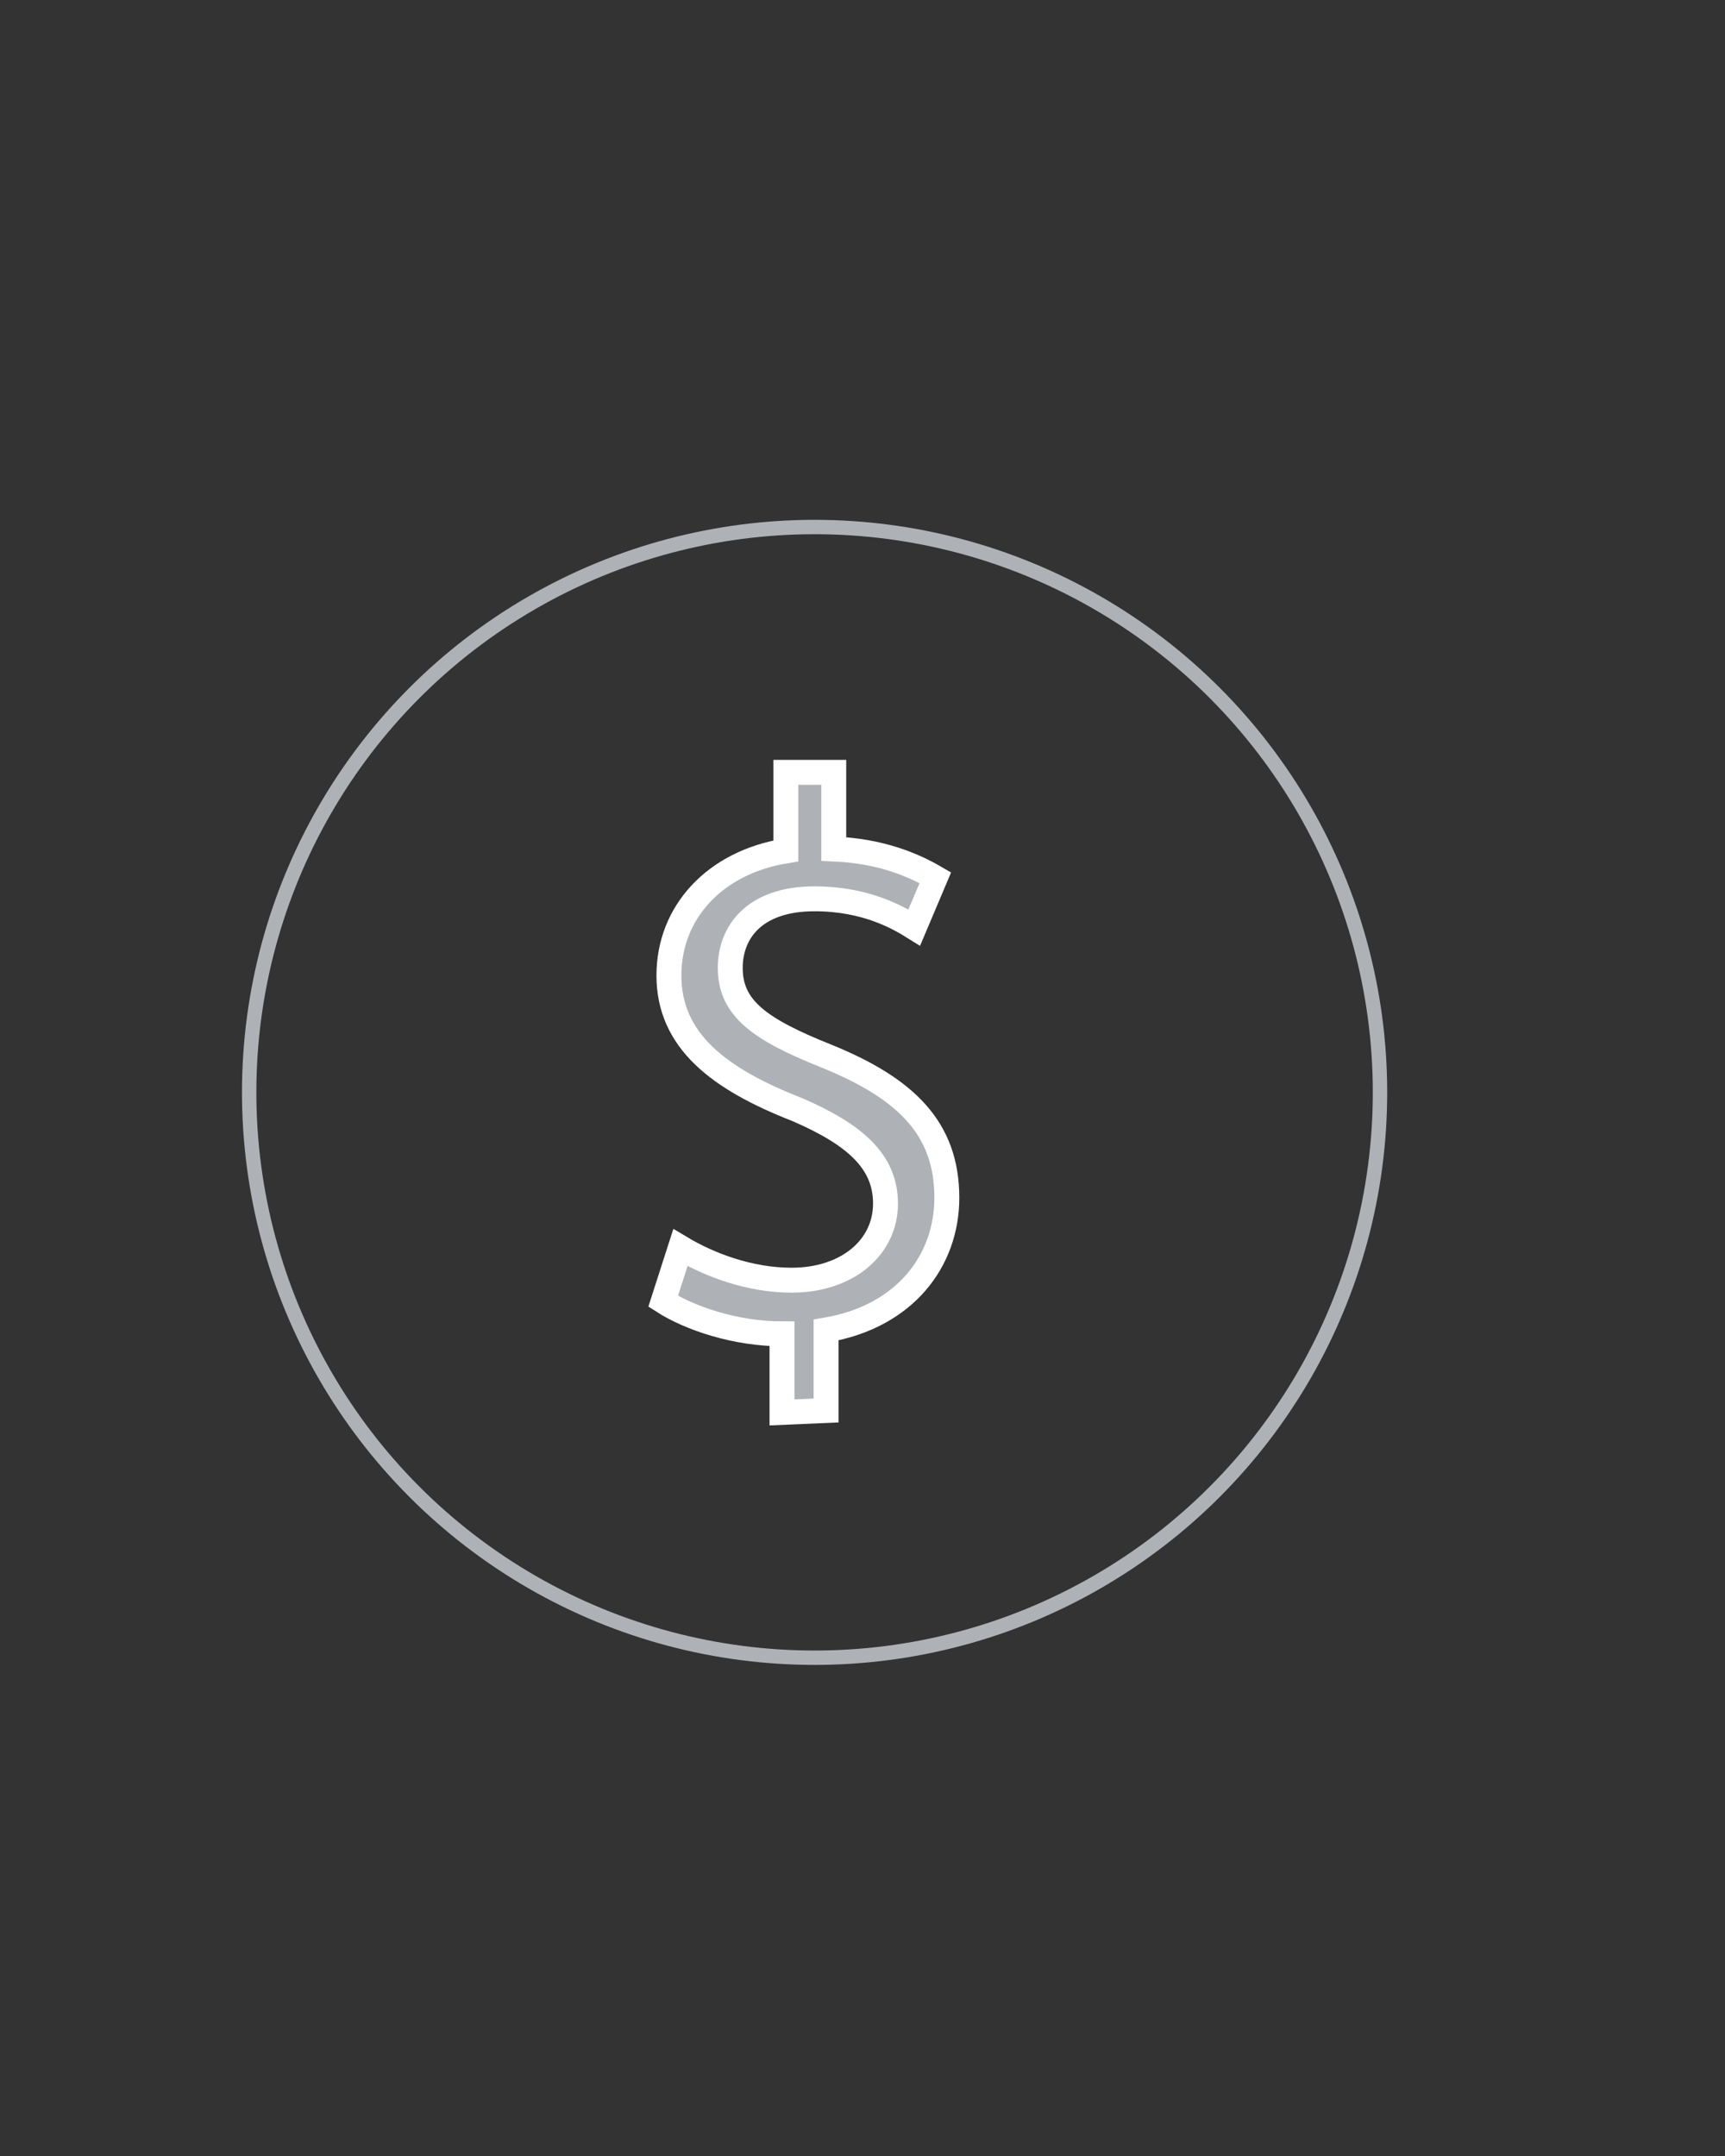 <?xml version="1.0" encoding="utf-8"?>
<!-- Generator: Adobe Illustrator 19.0.0, SVG Export Plug-In . SVG Version: 6.00 Build 0)  -->
<svg version="1.1" id="Layer_1" xmlns="http://www.w3.org/2000/svg" xmlns:xlink="http://www.w3.org/1999/xlink" x="0px" y="0px"
	 viewBox="-260 340.5 90 112.5" style="enable-background:new -260 340.5 90 112.5;" xml:space="preserve">
<rect x="-260" y="340.5" width="90" height="112.5" fill="#333333" stroke="none"/>
<style type="text/css">
	.st0{fill:none;stroke:#AEB2B7;stroke-width:0.75;stroke-miterlimit:10;}
	.st1{fill:#AEB2B7;stroke:#FFFFFF;stroke-width:1.3;stroke-miterlimit:10;}
</style>
<circle class="st0" cx="-217.5" cy="397.5" r="29.5"/>
<g>
	<path class="st1" d="M-219.2,414.2v-4.1c-2.4,0-4.8-0.8-6.2-1.7l0.9-2.8c1.5,0.9,3.6,1.7,5.8,1.7c2.9,0,4.9-1.7,4.9-4
		c0-2.2-1.6-3.6-4.6-4.9c-4.1-1.6-6.7-3.6-6.7-7c0-3.3,2.4-5.9,6.1-6.5v-4.1h2.5v4c2.4,0.1,4.1,0.8,5.3,1.5l-1.1,2.6
		c-0.8-0.5-2.5-1.5-5.2-1.5c-3.2,0-4.4,1.8-4.4,3.6c0,2.1,1.5,3.2,5,4.6c4.2,1.7,6.3,3.8,6.3,7.4c0,3.3-2.2,6.2-6.3,6.9v4.2
		L-219.2,414.2L-219.2,414.2z"/>
</g>
</svg>
